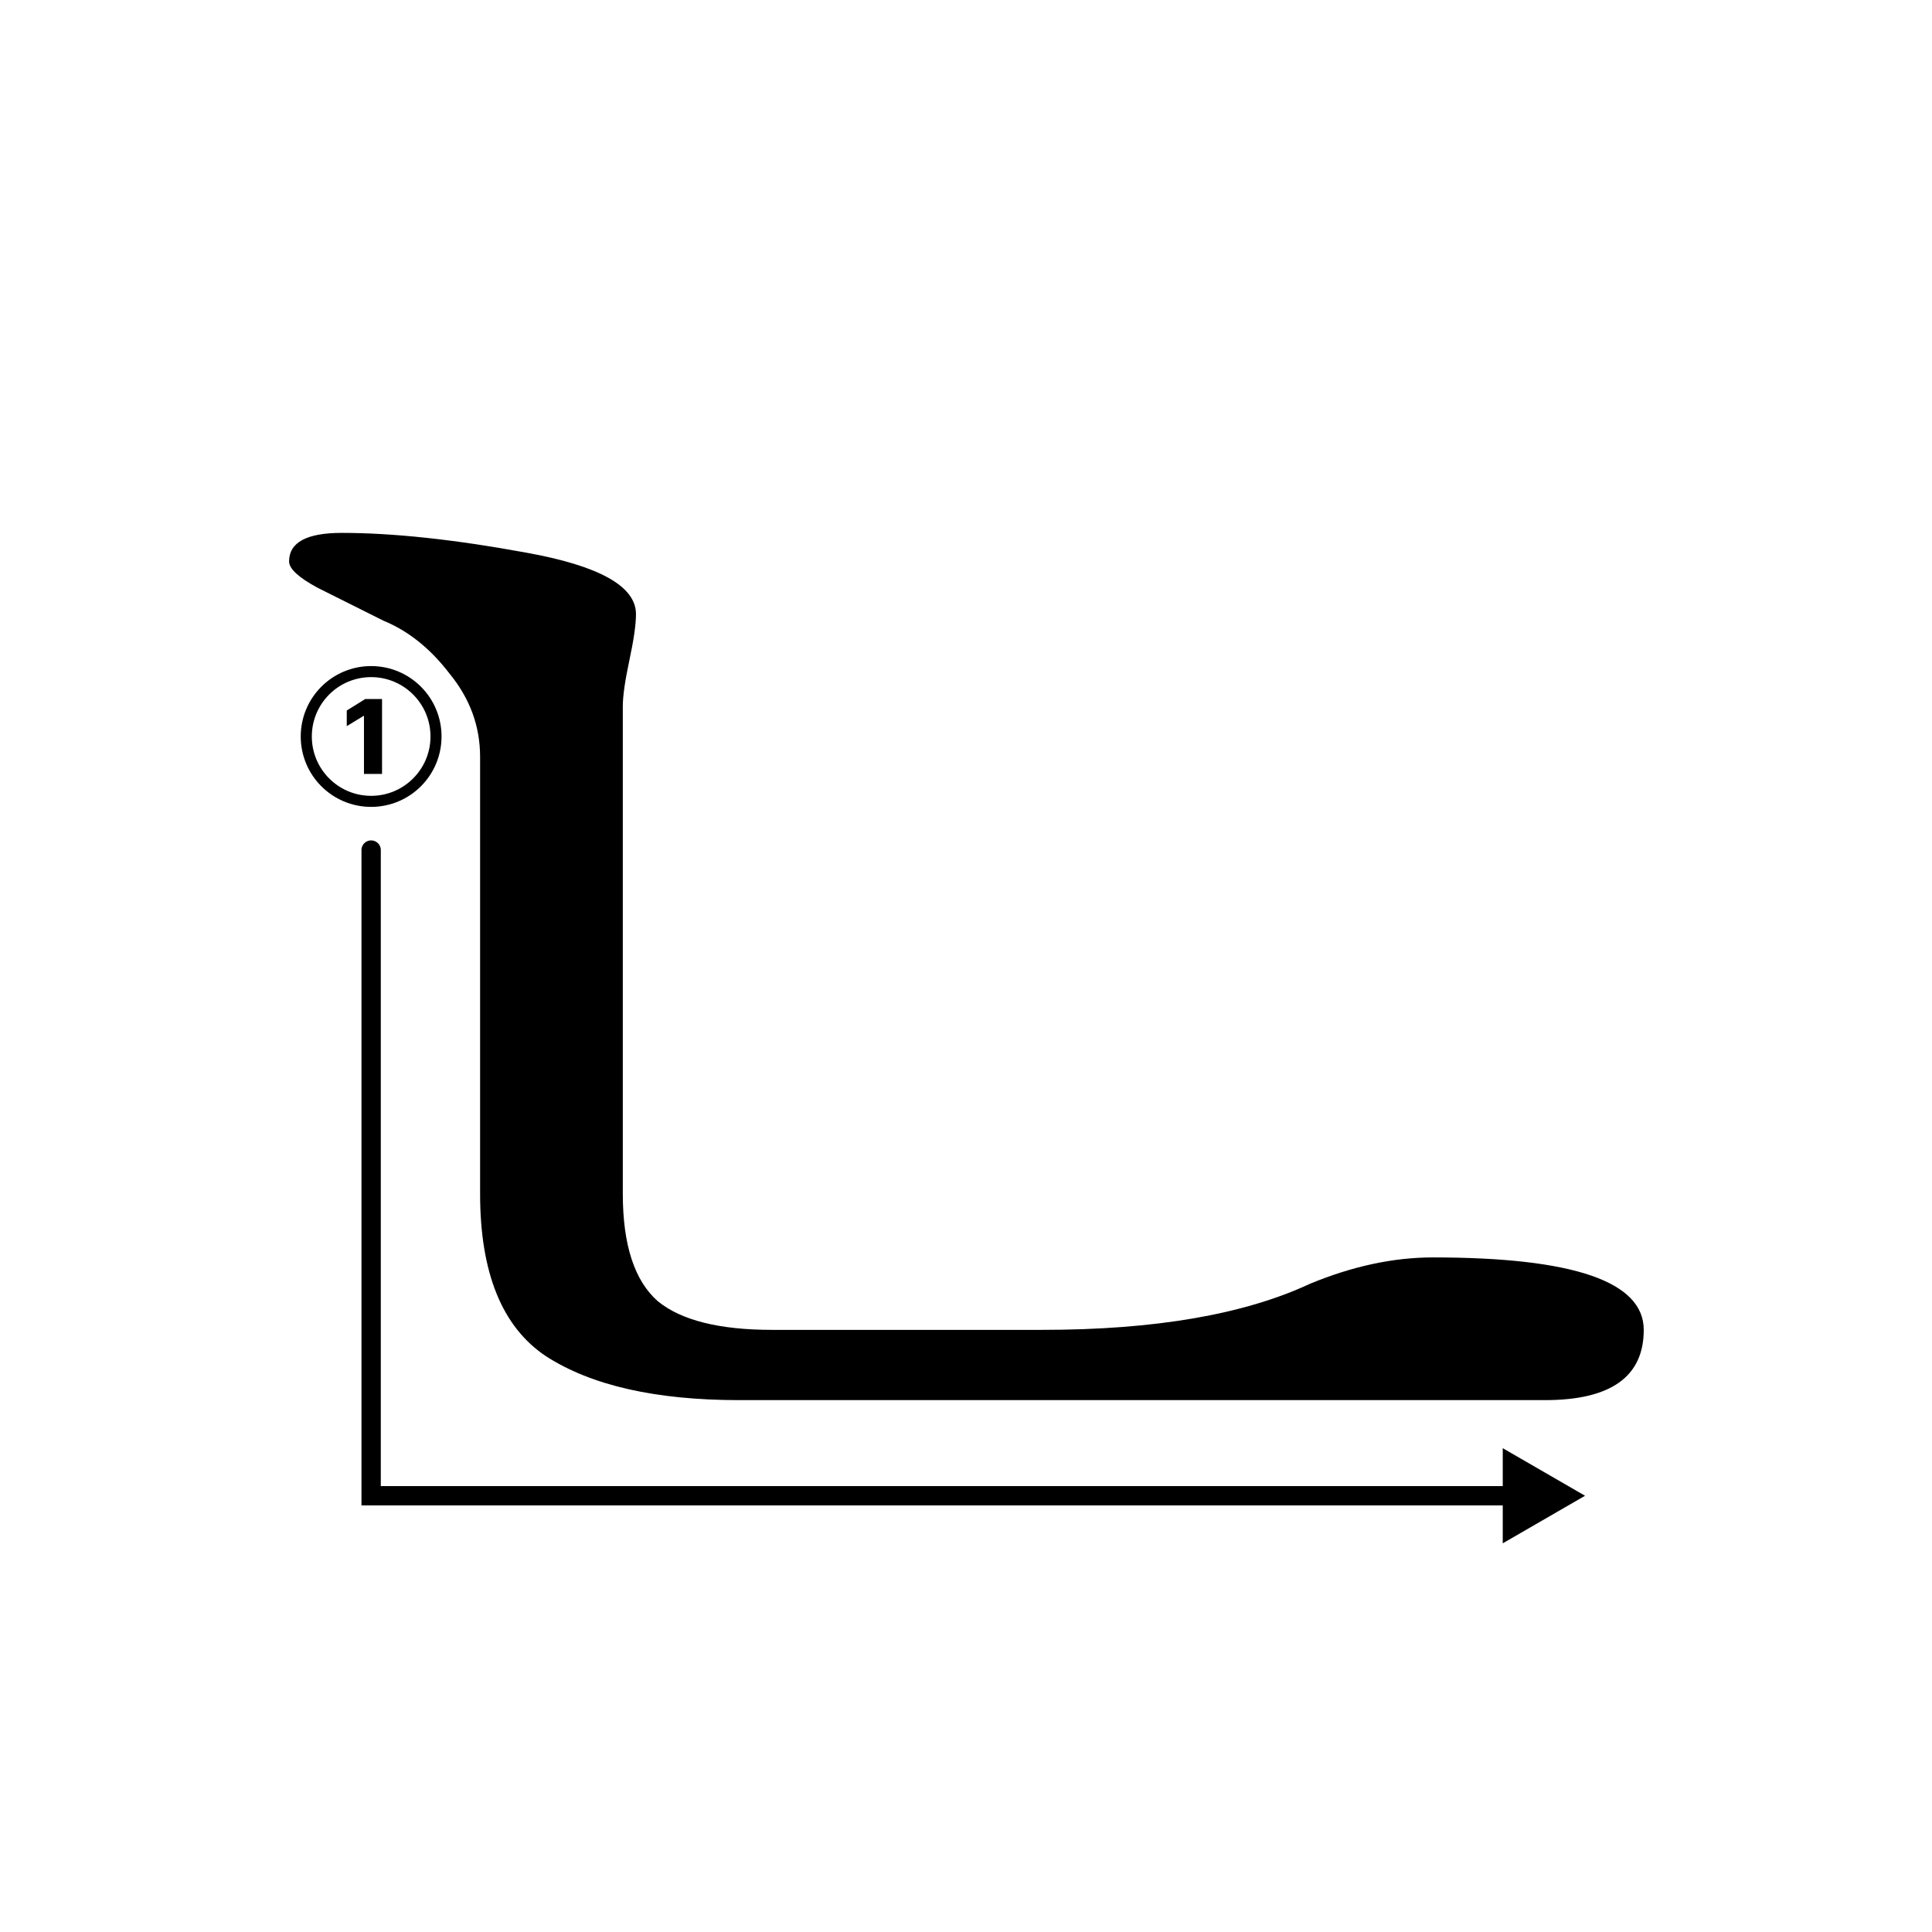 <?xml version="1.0" encoding="UTF-8"?>
<svg id="svg5" width="500" height="500" version="1.1" viewBox="0 0 500 500" xmlns="http://www.w3.org/2000/svg">
 <style type="text/css">
  .order-arrow { stroke-linecap: round }
 </style>
 <g id="layer1">
  <g id="jamo" class="jamo" transform="matrix(1.48 0 0 1.48 -38.195 -132.54)">
   <path id="path831" d="m313.24 322.1q0 12.286-17.277 12.286h-140.9q-21.884 0-33.785-7.678-11.518-7.678-11.518-28.41v-76.401q0-8.062-5.375-14.589-4.991-6.527-11.518-9.214-6.143-3.071-11.518-5.759-4.991-2.688-4.991-4.607 0-4.991 9.214-4.991 13.437 0 32.25 3.455 19.196 3.455 19.196 10.75 0 2.688-1.152 8.062-1.152 5.375-1.152 8.062v85.231q0 13.437 6.143 18.812 6.143 4.991 19.964 4.991h47.223q29.562 0 46.839-8.062 11.134-4.607 21.5-4.607 36.857 0 36.857 12.669z"/>
  </g>
  <g id="number-1" class="stroke-number">
   <path id="path828" d="m96.05 208.82c10.066 0 18.22-8.153 18.22-18.22s-8.153-18.22-18.22-18.22c-10.066 0-18.22 8.153-18.22 18.22s8.153 18.22 18.22 18.22zm0-2.86c-8.485 0-15.35-6.875-15.35-15.36s6.865-15.36 15.35-15.36c8.485 0 15.36 6.875 15.36 15.36s-6.875 15.36-15.36 15.36zm2.822-25.057h-4.347l-4.782 2.974v4.053l4.337-2.651h0.114v15.019h4.678z"/>
  </g>
  <path id="arrow-1" class="order-arrow" d="m96.051 217.5a2.5 2.5 0 0 0-2.5 2.5v169.6h295.36v9.81l21.299-12.311-1.998-1.154-19.301-11.156v9.811h-290.36v-164.6a2.5 2.5 0 0 0-2.5-2.5z"/>
 </g>
</svg>
